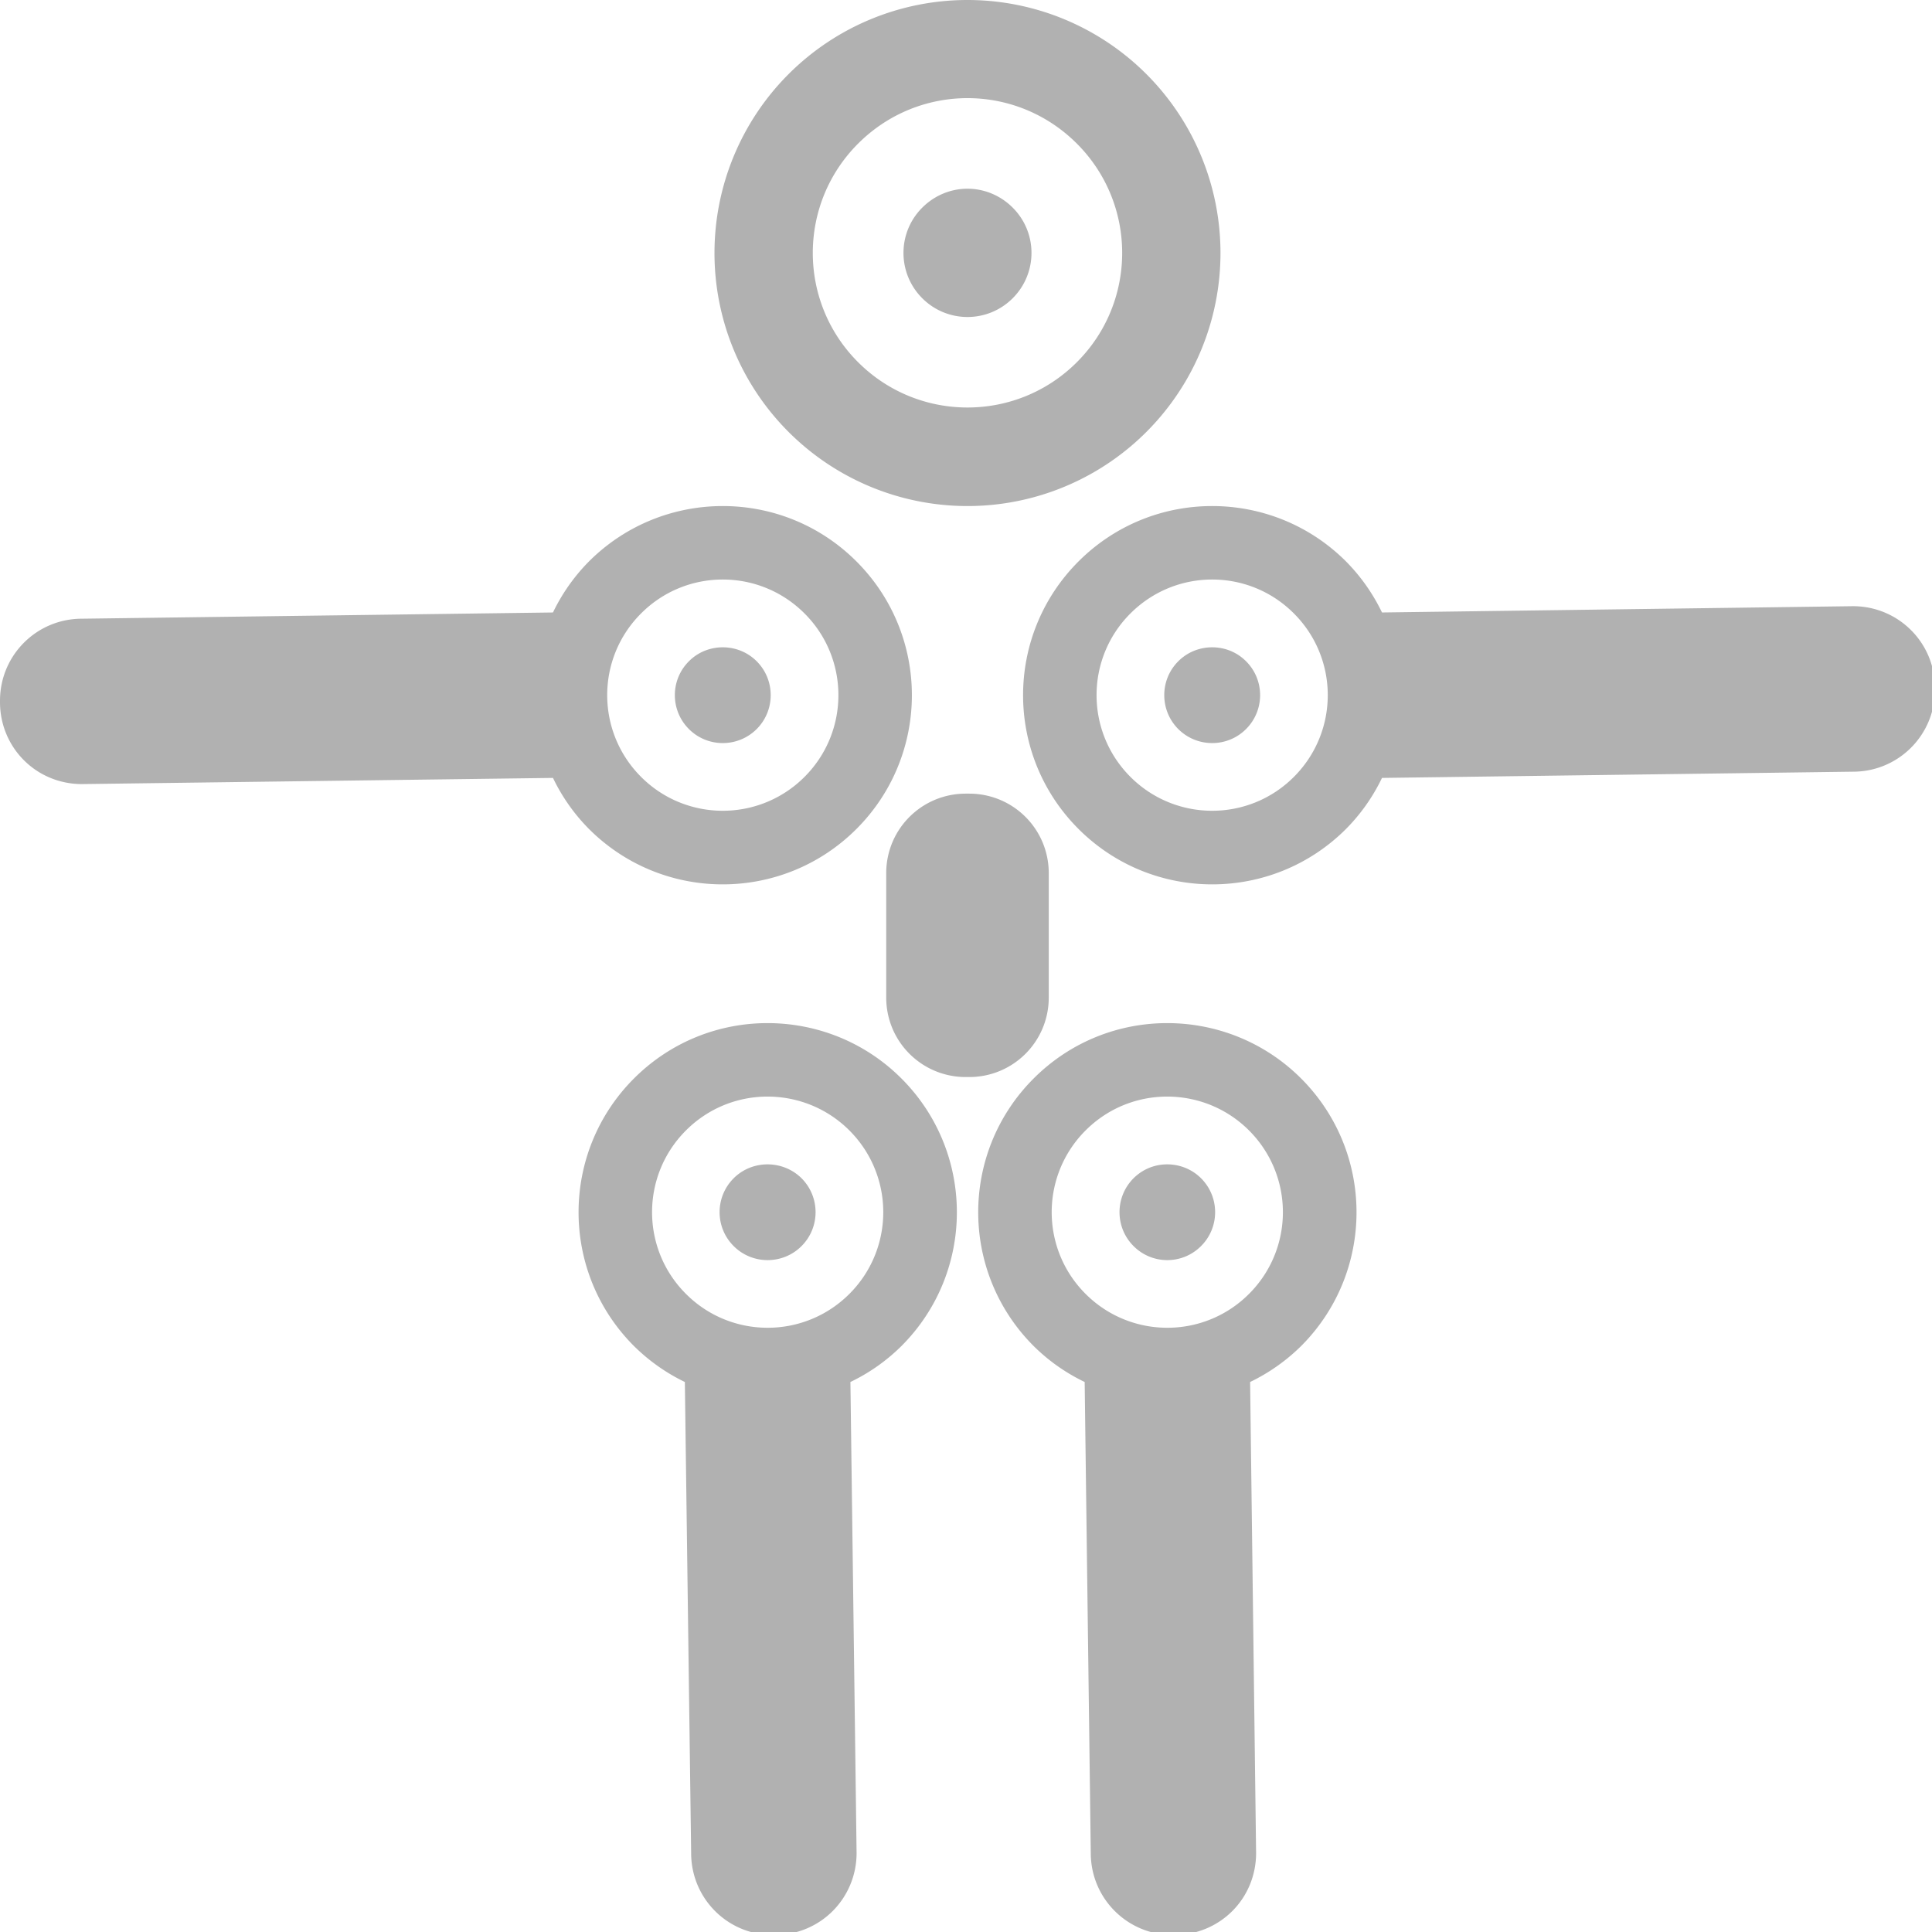 <?xml version="1.0" encoding="UTF-8" standalone="no"?>
<svg
   xmlns:dc="http://purl.org/dc/elements/1.1/"
   xmlns:cc="http://creativecommons.org/ns#"
   xmlns:rdf="http://www.w3.org/1999/02/22-rdf-syntax-ns#"
   xmlns:svg="http://www.w3.org/2000/svg"
   xmlns="http://www.w3.org/2000/svg"
   xmlns:sodipodi="http://sodipodi.sourceforge.net/DTD/sodipodi-0.dtd"
   xmlns:inkscape="http://www.inkscape.org/namespaces/inkscape"
   width="32"
   height="32"
   viewBox="0 0 8.467 8.467"
   version="1.1"
   id="svg8"
   inkscape:version="1.0.2-2 (e86c870879, 2021-01-15)"
   sodipodi:docname="biped.svg"
   inkscape:export-filename="D:\DEV_SRC\RxOT\DuAEF_Duik\icons/w16\w16_biped.png"
   inkscape:export-xdpi="48"
   inkscape:export-ydpi="48">
  <defs
     id="defs2">
    <style
       id="style1399">.cls-1{fill:#e3e3e3;}</style>
    <style
       id="style1399-4">.cls-1{fill:#e3e3e3;}</style>
    <style
       id="style1399-8">.cls-1{fill:#e3e3e3;}</style>
    <style
       id="style1399-4-5">.cls-1{fill:#e3e3e3;}</style>
    <style
       id="style1399-0">.cls-1{fill:#e3e3e3;}</style>
    <style
       id="style854">.cls-1{fill:#e3e3e3;}</style>
    <style
       id="style1399-84">.cls-1{fill:#e3e3e3;}</style>
    <style
       id="style1399-4-8">.cls-1{fill:#e3e3e3;}</style>
    <style
       id="style1399-8-10">.cls-1{fill:#e3e3e3;}</style>
    <style
       id="style1399-4-5-3">.cls-1{fill:#e3e3e3;}</style>
    <style
       id="style1399-0-0">.cls-1{fill:#e3e3e3;}</style>
    <style
       id="style1399-5">.cls-1{fill:#e3e3e3;}</style>
    <style
       id="style1399-4-6">.cls-1{fill:#e3e3e3;}</style>
    <style
       id="style1399-8-1">.cls-1{fill:#e3e3e3;}</style>
    <style
       id="style1399-4-5-1">.cls-1{fill:#e3e3e3;}</style>
    <style
       id="style1399-0-5">.cls-1{fill:#e3e3e3;}</style>
    <style
       id="style1257">.cls-1{fill:#e3e3e3;}</style>
    <style
       id="style1387">.cls-1{fill:#e3e3e3;}</style>
    <style
       id="style1399-59">.cls-1{fill:#e3e3e3;}</style>
    <style
       id="style1399-89">.cls-1{fill:#e3e3e3;}</style>
    <style
       id="style1399-4-64">.cls-1{fill:#e3e3e3;}</style>
    <style
       id="style1399-8-3">.cls-1{fill:#e3e3e3;}</style>
    <style
       id="style1399-4-5-33">.cls-1{fill:#e3e3e3;}</style>
    <style
       id="style1399-0-8">.cls-1{fill:#e3e3e3;}</style>
    <style
       id="style1399-7">.cls-1{fill:#e3e3e3;}</style>
    <style
       id="style1399-4-7">.cls-1{fill:#e3e3e3;}</style>
    <style
       id="style1399-8-6">.cls-1{fill:#e3e3e3;}</style>
    <style
       id="style1399-4-5-4">.cls-1{fill:#e3e3e3;}</style>
    <style
       id="style1399-0-3">.cls-1{fill:#e3e3e3;}</style>
    <style
       id="style1399-05">.cls-1{fill:#e3e3e3;}</style>
    <style
       id="style1399-4-9">.cls-1{fill:#e3e3e3;}</style>
    <style
       id="style1399-8-4">.cls-1{fill:#e3e3e3;}</style>
    <style
       id="style1399-4-5-6">.cls-1{fill:#e3e3e3;}</style>
    <style
       id="style1399-0-9">.cls-1{fill:#e3e3e3;}</style>
    <style
       id="style854-2">.cls-1{fill:#e3e3e3;}</style>
    <style
       id="style1399-84-2">.cls-1{fill:#e3e3e3;}</style>
    <style
       id="style1399-4-8-4">.cls-1{fill:#e3e3e3;}</style>
    <style
       id="style1399-8-10-7">.cls-1{fill:#e3e3e3;}</style>
    <style
       id="style1399-4-5-3-7">.cls-1{fill:#e3e3e3;}</style>
    <style
       id="style1399-0-0-5">.cls-1{fill:#e3e3e3;}</style>
    <style
       id="style1399-5-4">.cls-1{fill:#e3e3e3;}</style>
    <style
       id="style1399-4-6-8">.cls-1{fill:#e3e3e3;}</style>
    <style
       id="style1399-8-1-1">.cls-1{fill:#e3e3e3;}</style>
    <style
       id="style1399-4-5-1-2">.cls-1{fill:#e3e3e3;}</style>
    <style
       id="style1399-0-5-8">.cls-1{fill:#e3e3e3;}</style>
    <style
       id="style1257-9">.cls-1{fill:#e3e3e3;}</style>
    <style
       id="style1387-3">.cls-1{fill:#e3e3e3;}</style>
    <style
       id="style1399-59-6">.cls-1{fill:#e3e3e3;}</style>
    <style
       id="style1399-89-8">.cls-1{fill:#e3e3e3;}</style>
    <style
       id="style1399-4-64-0">.cls-1{fill:#e3e3e3;}</style>
    <style
       id="style1399-8-3-2">.cls-1{fill:#e3e3e3;}</style>
    <style
       id="style1399-4-5-33-1">.cls-1{fill:#e3e3e3;}</style>
    <style
       id="style1399-0-8-0">.cls-1{fill:#e3e3e3;}</style>
  </defs>
  <sodipodi:namedview
     id="base"
     pagecolor="#ffffff"
     bordercolor="#666666"
     borderopacity="1.0"
     inkscape:pageopacity="0.0"
     inkscape:pageshadow="2"
     inkscape:zoom="3.9999998"
     inkscape:cx="-25.518201"
     inkscape:cy="43.545466"
     inkscape:document-units="mm"
     inkscape:current-layer="svg8"
     showgrid="false"
     units="px"
     inkscape:window-width="3440"
     inkscape:window-height="1417"
     inkscape:window-x="1915"
     inkscape:window-y="-8"
     inkscape:window-maximized="1"
     inkscape:snap-bbox="true"
     inkscape:bbox-paths="true"
     inkscape:bbox-nodes="true"
     inkscape:snap-bbox-edge-midpoints="true"
     inkscape:snap-bbox-midpoints="true"
     inkscape:snap-nodes="true"
     inkscape:snap-others="true"
     inkscape:snap-object-midpoints="true"
     inkscape:snap-page="true"
     inkscape:document-rotation="0">
    <sodipodi:guide
       position="8.467,0"
       orientation="-32,0"
       id="guide854"
       inkscape:locked="false" />
    <sodipodi:guide
       position="8.467,8.467"
       orientation="0,-32"
       id="guide856"
       inkscape:locked="false" />
    <sodipodi:guide
       position="0,8.467"
       orientation="32,0"
       id="guide858"
       inkscape:locked="false" />
  </sodipodi:namedview>
  <path
     id="path828"
     style="opacity:1;fill:#b1b1b1;fill-opacity:1;stroke:none;stroke-width:3.364;stroke-linecap:butt;stroke-linejoin:miter;stroke-miterlimit:4;stroke-dasharray:none;stroke-dashoffset:0;stroke-opacity:1"
     d="M 16 0 A 4.184 4.184 0 0 0 11.816 4.184 A 4.184 4.184 0 0 0 16 8.369 A 4.184 4.184 0 0 0 20.184 4.184 A 4.184 4.184 0 0 0 16 0 z M 16 1.623 C 16.655 1.623 17.309 1.875 17.809 2.375 C 18.808 3.374 18.808 4.992 17.809 5.99 C 16.81 6.989 15.19 6.989 14.191 5.99 C 13.192 4.992 13.192 3.374 14.191 2.375 C 14.691 1.875 15.345 1.623 16 1.623 z M 16 3.121 C 15.729 3.121 15.459 3.227 15.252 3.434 C 14.838 3.847 14.838 4.518 15.252 4.932 C 15.666 5.346 16.334 5.346 16.748 4.932 C 17.162 4.518 17.162 3.847 16.748 3.434 C 16.541 3.227 16.271 3.121 16 3.121 z M 11.953 8.369 C 11.153 8.369 10.351 8.674 9.74 9.285 C 9.496 9.531 9.295 9.817 9.145 10.129 L 1.355 10.232 C 0.605 10.232 2.9605947e-16 10.837 0 11.588 L 0 11.611 C -1.3936059e-06 11.987 0.15 12.327 0.395 12.572 C 0.639 12.817 0.98 12.967 1.355 12.967 L 9.145 12.865 C 9.295 13.178 9.496 13.463 9.74 13.709 C 10.962 14.931 12.942 14.931 14.164 13.709 C 15.386 12.487 15.386 10.507 14.164 9.285 C 13.553 8.674 12.754 8.369 11.953 8.369 z M 20.047 8.369 C 19.246 8.369 18.447 8.674 17.836 9.285 C 16.614 10.507 16.614 12.487 17.836 13.709 C 19.058 14.931 21.038 14.931 22.26 13.709 C 22.504 13.463 22.705 13.178 22.855 12.865 L 30.645 12.762 C 31.395 12.762 32 12.157 32 11.406 L 32 11.381 C 32 11.005 31.85 10.667 31.605 10.422 C 31.361 10.177 31.02 10.025 30.645 10.025 L 22.855 10.129 C 22.705 9.817 22.504 9.531 22.26 9.285 C 21.649 8.674 20.847 8.369 20.047 8.369 z M 11.953 9.584 C 12.442 9.584 12.931 9.771 13.305 10.145 C 14.052 10.891 14.052 12.101 13.305 12.848 C 12.558 13.595 11.348 13.595 10.602 12.848 C 9.855 12.101 9.855 10.891 10.602 10.145 C 10.975 9.771 11.464 9.584 11.953 9.584 z M 20.047 9.584 C 20.536 9.584 21.025 9.771 21.398 10.145 C 22.145 10.891 22.145 12.101 21.398 12.848 C 20.652 13.595 19.442 13.595 18.695 12.848 C 17.948 12.101 17.948 10.891 18.695 10.145 C 19.069 9.771 19.558 9.584 20.047 9.584 z M 11.953 10.705 C 11.75 10.705 11.547 10.781 11.393 10.936 C 11.083 11.245 11.083 11.747 11.393 12.057 C 11.702 12.366 12.204 12.366 12.514 12.057 C 12.823 11.747 12.823 11.245 12.514 10.936 C 12.359 10.781 12.156 10.705 11.953 10.705 z M 20.047 10.705 C 19.844 10.705 19.641 10.781 19.486 10.936 C 19.177 11.245 19.177 11.747 19.486 12.057 C 19.796 12.366 20.298 12.366 20.607 12.057 C 20.917 11.747 20.917 11.245 20.607 10.936 C 20.453 10.781 20.25 10.705 20.047 10.705 z M 15.973 13.125 C 15.243 13.125 14.656 13.712 14.656 14.441 L 14.656 16.496 C 14.656 17.225 15.243 17.812 15.973 17.812 L 16.027 17.812 C 16.757 17.812 17.344 17.225 17.344 16.496 L 17.344 14.441 C 17.344 13.712 16.757 13.125 16.027 13.125 L 15.973 13.125 z M 12.693 16.92 C 11.893 16.92 11.095 17.225 10.484 17.836 C 9.263 19.058 9.263 21.038 10.484 22.26 C 10.731 22.504 11.014 22.705 11.326 22.855 L 11.43 30.645 C 11.43 31.395 12.032 32 12.783 32 L 12.811 32 C 13.186 32 13.525 31.85 13.77 31.605 C 14.014 31.361 14.166 31.02 14.166 30.645 L 14.064 22.855 C 14.377 22.705 14.662 22.504 14.908 22.26 C 16.13 21.038 16.13 19.058 14.908 17.836 C 14.297 17.225 13.494 16.92 12.693 16.92 z M 19.303 16.92 C 18.502 16.92 17.705 17.225 17.094 17.836 C 15.872 19.058 15.872 21.038 17.094 22.26 C 17.34 22.504 17.625 22.705 17.938 22.855 L 18.039 30.645 C 18.039 31.395 18.644 32 19.395 32 L 19.418 32 C 19.793 32 20.134 31.85 20.379 31.605 C 20.624 31.361 20.773 31.02 20.773 30.645 L 20.674 22.855 C 20.986 22.705 21.271 22.504 21.518 22.26 C 22.739 21.038 22.739 19.058 21.518 17.836 C 20.907 17.225 20.103 16.92 19.303 16.92 z M 12.693 18.135 C 13.183 18.135 13.674 18.322 14.047 18.695 C 14.794 19.442 14.794 20.652 14.047 21.398 C 13.3 22.145 12.09 22.145 11.344 21.398 C 10.597 20.652 10.597 19.442 11.344 18.695 C 11.717 18.322 12.204 18.135 12.693 18.135 z M 19.303 18.135 C 19.792 18.135 20.283 18.322 20.656 18.695 C 21.403 19.442 21.403 20.652 20.656 21.398 C 19.91 22.145 18.7 22.145 17.953 21.398 C 17.206 20.652 17.206 19.442 17.953 18.695 C 18.326 18.322 18.813 18.135 19.303 18.135 z M 12.693 19.256 C 12.491 19.256 12.287 19.332 12.133 19.486 C 11.823 19.796 11.823 20.298 12.133 20.607 C 12.442 20.917 12.947 20.917 13.256 20.607 C 13.565 20.298 13.565 19.796 13.256 19.486 C 13.101 19.332 12.896 19.256 12.693 19.256 z M 19.303 19.256 C 19.1 19.256 18.901 19.332 18.746 19.486 C 18.437 19.796 18.437 20.298 18.746 20.607 C 19.055 20.917 19.554 20.917 19.863 20.607 C 20.173 20.298 20.173 19.796 19.863 19.486 C 19.709 19.332 19.505 19.256 19.303 19.256 z "
     transform="scale(0.265)" />
</svg>
